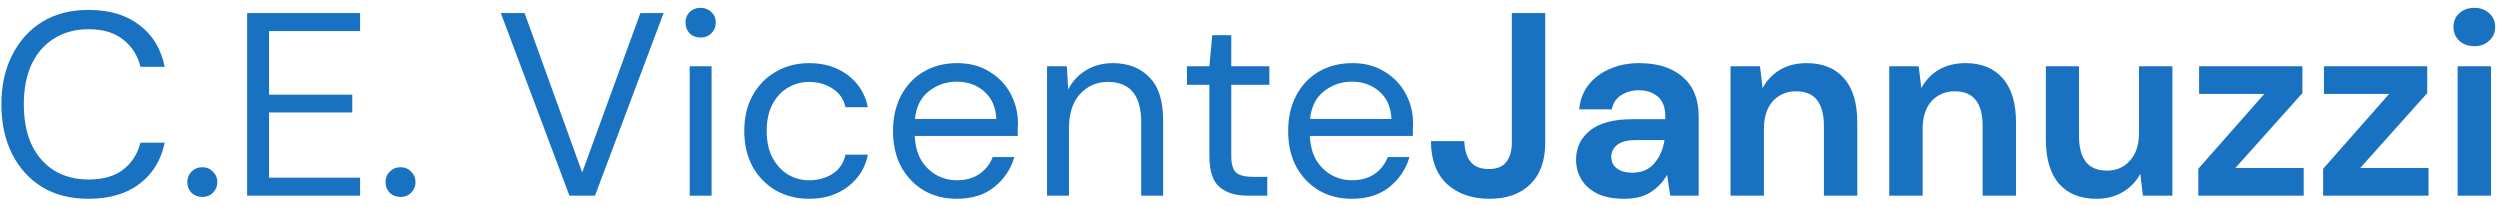 <svg width="230" height="19" viewBox="0 0 230 19" fill="none" xmlns="http://www.w3.org/2000/svg">
<path d="M8.144 18.288C6.496 18.288 5.072 17.928 3.872 17.208C2.688 16.472 1.768 15.456 1.112 14.16C0.456 12.848 0.128 11.328 0.128 9.6C0.128 7.888 0.456 6.384 1.112 5.088C1.768 3.776 2.688 2.752 3.872 2.016C5.072 1.28 6.496 0.912 8.144 0.912C10.064 0.912 11.624 1.376 12.824 2.304C14.04 3.216 14.816 4.496 15.152 6.144H12.92C12.664 5.104 12.136 4.272 11.336 3.648C10.552 3.008 9.488 2.688 8.144 2.688C6.944 2.688 5.896 2.968 5 3.528C4.104 4.072 3.408 4.864 2.912 5.904C2.432 6.928 2.192 8.16 2.192 9.6C2.192 11.04 2.432 12.28 2.912 13.32C3.408 14.344 4.104 15.136 5 15.696C5.896 16.24 6.944 16.512 8.144 16.512C9.488 16.512 10.552 16.208 11.336 15.6C12.136 14.976 12.664 14.152 12.92 13.128H15.152C14.816 14.744 14.04 16.008 12.824 16.92C11.624 17.832 10.064 18.288 8.144 18.288ZM18.625 18.12C18.225 18.12 17.889 17.992 17.617 17.736C17.361 17.464 17.233 17.136 17.233 16.752C17.233 16.368 17.361 16.048 17.617 15.792C17.889 15.52 18.225 15.384 18.625 15.384C19.009 15.384 19.329 15.52 19.585 15.792C19.857 16.048 19.993 16.368 19.993 16.752C19.993 17.136 19.857 17.464 19.585 17.736C19.329 17.992 19.009 18.12 18.625 18.12ZM22.737 18V1.2H33.129V2.856H24.753V8.712H32.409V10.344H24.753V16.344H33.129V18H22.737ZM36.86 18.12C36.46 18.12 36.124 17.992 35.852 17.736C35.596 17.464 35.468 17.136 35.468 16.752C35.468 16.368 35.596 16.048 35.852 15.792C36.124 15.52 36.46 15.384 36.86 15.384C37.244 15.384 37.564 15.52 37.82 15.792C38.092 16.048 38.228 16.368 38.228 16.752C38.228 17.136 38.092 17.464 37.82 17.736C37.564 17.992 37.244 18.12 36.86 18.12ZM52.387 18L46.075 1.2H48.259L53.563 15.864L58.915 1.2H61.051L54.739 18H52.387ZM64.458 3.456C64.058 3.456 63.722 3.328 63.45 3.072C63.194 2.8 63.066 2.464 63.066 2.064C63.066 1.68 63.194 1.36 63.45 1.104C63.722 0.848 64.058 0.72 64.458 0.72C64.842 0.72 65.17 0.848 65.442 1.104C65.714 1.36 65.85 1.68 65.85 2.064C65.85 2.464 65.714 2.8 65.442 3.072C65.17 3.328 64.842 3.456 64.458 3.456ZM63.45 18V6.096H65.466V18H63.45ZM74.448 18.288C73.312 18.288 72.288 18.032 71.376 17.52C70.48 16.992 69.768 16.264 69.24 15.336C68.728 14.392 68.472 13.296 68.472 12.048C68.472 10.8 68.728 9.712 69.24 8.784C69.768 7.84 70.48 7.112 71.376 6.6C72.288 6.072 73.312 5.808 74.448 5.808C75.856 5.808 77.04 6.176 78 6.912C78.976 7.648 79.592 8.632 79.848 9.864H77.784C77.624 9.128 77.232 8.56 76.608 8.16C75.984 7.744 75.256 7.536 74.424 7.536C73.752 7.536 73.12 7.704 72.528 8.04C71.936 8.376 71.456 8.88 71.088 9.552C70.72 10.224 70.536 11.056 70.536 12.048C70.536 13.04 70.72 13.872 71.088 14.544C71.456 15.216 71.936 15.728 72.528 16.08C73.12 16.416 73.752 16.584 74.424 16.584C75.256 16.584 75.984 16.384 76.608 15.984C77.232 15.568 77.624 14.984 77.784 14.232H79.848C79.608 15.432 79 16.408 78.024 17.16C77.048 17.912 75.856 18.288 74.448 18.288ZM88.016 18.288C86.88 18.288 85.872 18.032 84.992 17.52C84.112 16.992 83.416 16.264 82.904 15.336C82.408 14.408 82.16 13.312 82.16 12.048C82.16 10.8 82.408 9.712 82.904 8.784C83.4 7.84 84.088 7.112 84.968 6.6C85.864 6.072 86.896 5.808 88.064 5.808C89.216 5.808 90.208 6.072 91.04 6.6C91.888 7.112 92.536 7.792 92.984 8.64C93.432 9.488 93.656 10.4 93.656 11.376C93.656 11.552 93.648 11.728 93.632 11.904C93.632 12.08 93.632 12.28 93.632 12.504H84.152C84.2 13.416 84.408 14.176 84.776 14.784C85.16 15.376 85.632 15.824 86.192 16.128C86.768 16.432 87.376 16.584 88.016 16.584C88.848 16.584 89.544 16.392 90.104 16.008C90.664 15.624 91.072 15.104 91.328 14.448H93.32C93 15.552 92.384 16.472 91.472 17.208C90.576 17.928 89.424 18.288 88.016 18.288ZM88.016 7.512C87.056 7.512 86.2 7.808 85.448 8.4C84.712 8.976 84.288 9.824 84.176 10.944H91.664C91.616 9.872 91.248 9.032 90.56 8.424C89.872 7.816 89.024 7.512 88.016 7.512ZM96.328 18V6.096H98.152L98.272 8.232C98.656 7.48 99.208 6.888 99.928 6.456C100.648 6.024 101.464 5.808 102.376 5.808C103.784 5.808 104.904 6.24 105.736 7.104C106.584 7.952 107.008 9.264 107.008 11.04V18H104.992V11.256C104.992 8.776 103.968 7.536 101.92 7.536C100.896 7.536 100.04 7.912 99.352 8.664C98.68 9.4 98.344 10.456 98.344 11.832V18H96.328ZM114.766 18C113.678 18 112.822 17.736 112.198 17.208C111.574 16.68 111.262 15.728 111.262 14.352V7.8H109.198V6.096H111.262L111.526 3.24H113.278V6.096H116.782V7.8H113.278V14.352C113.278 15.104 113.43 15.616 113.734 15.888C114.038 16.144 114.574 16.272 115.342 16.272H116.59V18H114.766ZM124.367 18.288C123.231 18.288 122.223 18.032 121.343 17.52C120.463 16.992 119.767 16.264 119.255 15.336C118.759 14.408 118.511 13.312 118.511 12.048C118.511 10.8 118.759 9.712 119.255 8.784C119.751 7.84 120.439 7.112 121.319 6.6C122.215 6.072 123.247 5.808 124.415 5.808C125.567 5.808 126.559 6.072 127.391 6.6C128.239 7.112 128.887 7.792 129.335 8.64C129.783 9.488 130.007 10.4 130.007 11.376C130.007 11.552 129.999 11.728 129.983 11.904C129.983 12.08 129.983 12.28 129.983 12.504H120.503C120.551 13.416 120.759 14.176 121.127 14.784C121.511 15.376 121.983 15.824 122.543 16.128C123.119 16.432 123.727 16.584 124.367 16.584C125.199 16.584 125.895 16.392 126.455 16.008C127.015 15.624 127.423 15.104 127.679 14.448H129.671C129.351 15.552 128.735 16.472 127.823 17.208C126.927 17.928 125.775 18.288 124.367 18.288ZM124.367 7.512C123.407 7.512 122.551 7.808 121.799 8.4C121.063 8.976 120.639 9.824 120.527 10.944H128.015C127.967 9.872 127.599 9.032 126.911 8.424C126.223 7.816 125.375 7.512 124.367 7.512ZM137.047 18.288C135.415 18.288 134.103 17.832 133.111 16.92C132.135 15.992 131.647 14.68 131.647 12.984H134.719C134.735 13.768 134.919 14.392 135.271 14.856C135.623 15.32 136.191 15.552 136.975 15.552C137.711 15.552 138.247 15.336 138.583 14.904C138.919 14.456 139.087 13.872 139.087 13.152V1.2H142.159V13.152C142.159 14.8 141.695 16.072 140.767 16.968C139.855 17.848 138.615 18.288 137.047 18.288ZM149.461 18.288C148.437 18.288 147.597 18.128 146.941 17.808C146.285 17.472 145.797 17.032 145.477 16.488C145.157 15.944 144.997 15.344 144.997 14.688C144.997 13.584 145.429 12.688 146.293 12C147.157 11.312 148.453 10.968 150.181 10.968H153.205V10.68C153.205 9.864 152.973 9.264 152.509 8.88C152.045 8.496 151.469 8.304 150.781 8.304C150.157 8.304 149.613 8.456 149.149 8.76C148.685 9.048 148.397 9.48 148.285 10.056H145.285C145.365 9.192 145.653 8.44 146.149 7.8C146.661 7.16 147.317 6.672 148.117 6.336C148.917 5.984 149.813 5.808 150.805 5.808C152.501 5.808 153.837 6.232 154.813 7.08C155.789 7.928 156.277 9.128 156.277 10.68V18H153.661L153.373 16.08C153.021 16.72 152.525 17.248 151.885 17.664C151.261 18.08 150.453 18.288 149.461 18.288ZM150.157 15.888C151.037 15.888 151.717 15.6 152.197 15.024C152.693 14.448 153.005 13.736 153.133 12.888H150.517C149.701 12.888 149.117 13.04 148.765 13.344C148.413 13.632 148.237 13.992 148.237 14.424C148.237 14.888 148.413 15.248 148.765 15.504C149.117 15.76 149.581 15.888 150.157 15.888ZM159.208 18V6.096H161.92L162.16 8.112C162.528 7.408 163.056 6.848 163.744 6.432C164.448 6.016 165.272 5.808 166.216 5.808C167.688 5.808 168.832 6.272 169.648 7.2C170.464 8.128 170.872 9.488 170.872 11.28V18H167.8V11.568C167.8 10.544 167.592 9.76 167.176 9.216C166.76 8.672 166.112 8.4 165.232 8.4C164.368 8.4 163.656 8.704 163.096 9.312C162.552 9.92 162.28 10.768 162.28 11.856V18H159.208ZM173.81 18V6.096H176.522L176.762 8.112C177.13 7.408 177.658 6.848 178.346 6.432C179.05 6.016 179.874 5.808 180.818 5.808C182.29 5.808 183.434 6.272 184.25 7.2C185.066 8.128 185.474 9.488 185.474 11.28V18H182.402V11.568C182.402 10.544 182.194 9.76 181.778 9.216C181.362 8.672 180.714 8.4 179.834 8.4C178.97 8.4 178.258 8.704 177.698 9.312C177.154 9.92 176.882 10.768 176.882 11.856V18H173.81ZM192.876 18.288C191.388 18.288 190.236 17.824 189.42 16.896C188.62 15.968 188.22 14.608 188.22 12.816V6.096H191.268V12.528C191.268 13.552 191.476 14.336 191.892 14.88C192.308 15.424 192.964 15.696 193.86 15.696C194.708 15.696 195.404 15.392 195.948 14.784C196.508 14.176 196.788 13.328 196.788 12.24V6.096H199.86V18H197.148L196.908 15.984C196.54 16.688 196.004 17.248 195.3 17.664C194.612 18.08 193.804 18.288 192.876 18.288ZM202.245 18V15.528L208.317 8.64H202.317V6.096H211.821V8.568L205.653 15.456H211.941V18H202.245ZM213.729 18V15.528L219.802 8.64H213.802V6.096H223.306V8.568L217.138 15.456H223.426V18H213.729ZM227.638 4.248C227.078 4.248 226.614 4.08 226.246 3.744C225.894 3.408 225.718 2.984 225.718 2.472C225.718 1.96 225.894 1.544 226.246 1.224C226.614 0.888 227.078 0.72 227.638 0.72C228.198 0.72 228.654 0.888 229.006 1.224C229.374 1.544 229.558 1.96 229.558 2.472C229.558 2.984 229.374 3.408 229.006 3.744C228.654 4.08 228.198 4.248 227.638 4.248ZM226.102 18V6.096H229.174V18H226.102Z" fill="#1971C2"/>
</svg>
